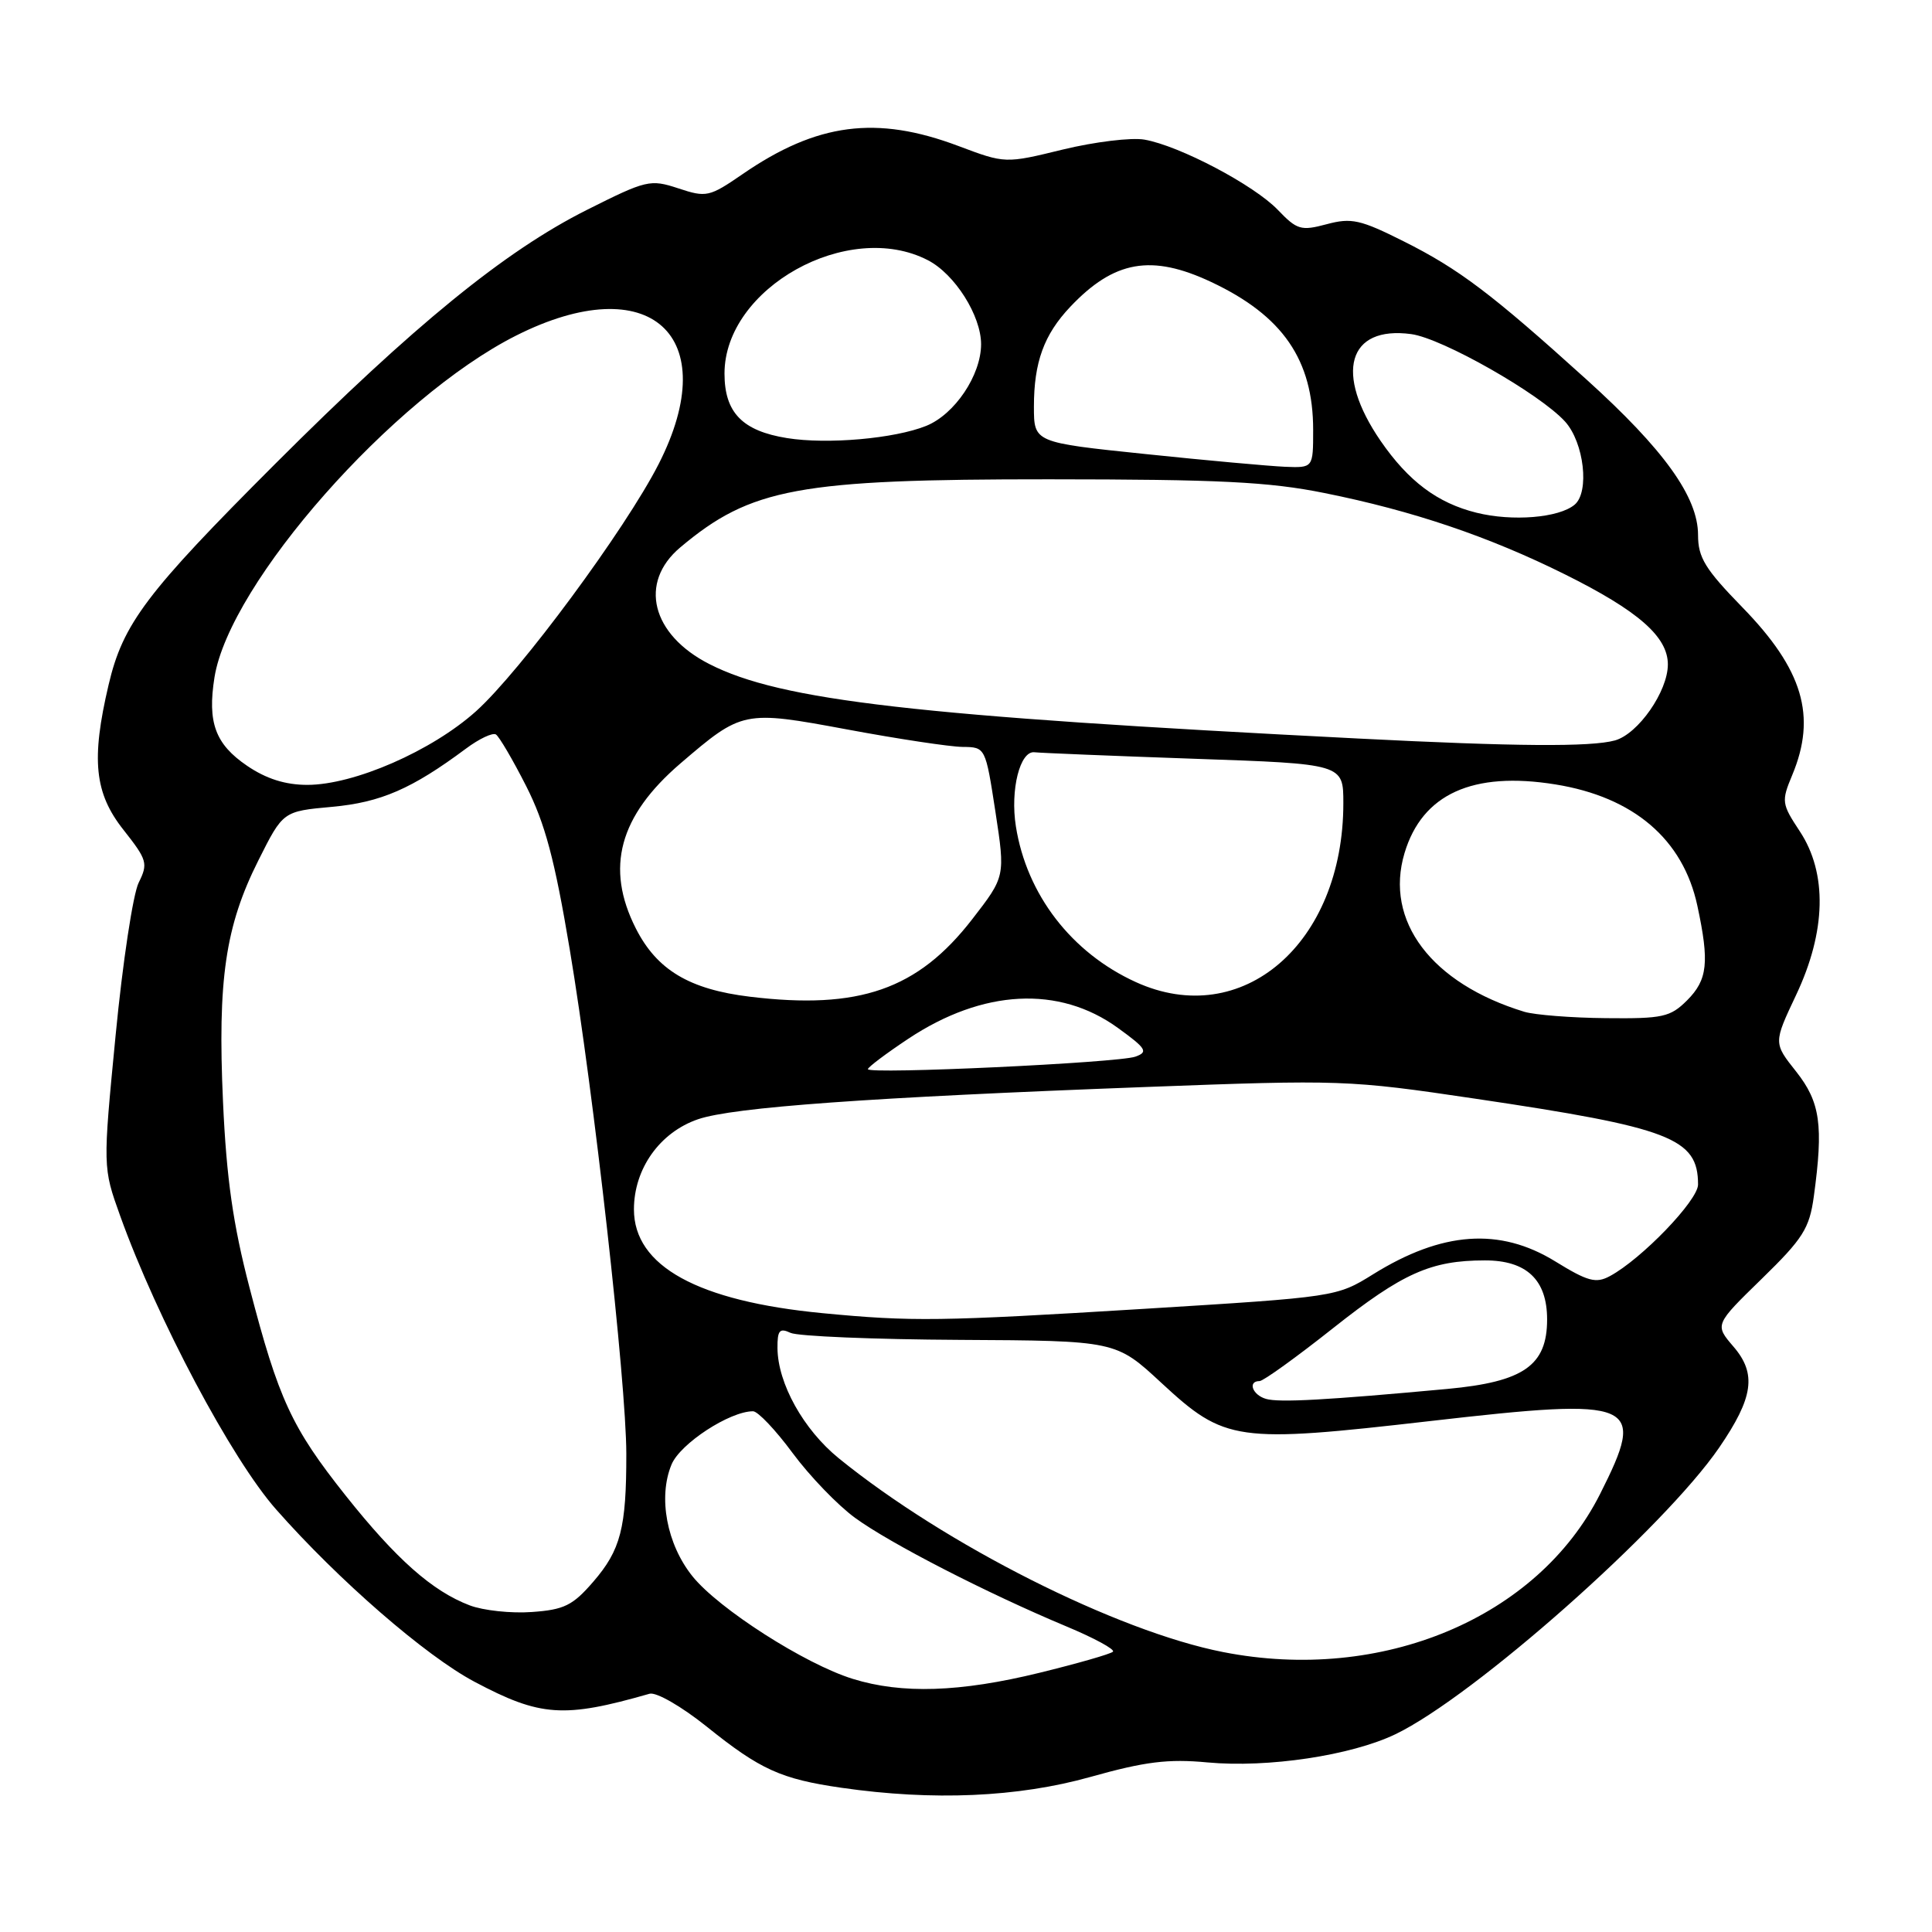 <?xml version="1.0" encoding="UTF-8" standalone="no"?>
<!DOCTYPE svg PUBLIC "-//W3C//DTD SVG 1.1//EN" "http://www.w3.org/Graphics/SVG/1.1/DTD/svg11.dtd" >
<svg xmlns="http://www.w3.org/2000/svg" xmlns:xlink="http://www.w3.org/1999/xlink" version="1.1" viewBox="0 0 256 256">
 <g >
 <path fill="currentColor"
d=" M 144.50 235.45 C 151.73 233.42 154.78 233.04 160.00 233.53 C 167.99 234.27 179.02 232.62 184.91 229.79 C 195.30 224.79 220.49 202.48 227.81 191.80 C 232.34 185.18 232.79 182.03 229.69 178.43 C 227.20 175.53 227.20 175.53 233.44 169.45 C 238.92 164.11 239.76 162.77 240.34 158.54 C 241.63 149.11 241.20 146.04 238.00 141.99 C 234.99 138.20 234.99 138.20 237.99 131.85 C 241.98 123.42 242.15 115.70 238.48 110.15 C 236.07 106.50 236.03 106.18 237.48 102.70 C 240.74 94.89 238.91 88.72 230.87 80.47 C 225.94 75.41 225.00 73.88 225.00 70.89 C 225.00 65.85 220.48 59.56 210.19 50.26 C 197.65 38.92 193.31 35.64 186.00 31.98 C 180.26 29.10 179.07 28.83 175.79 29.71 C 172.39 30.62 171.86 30.46 169.33 27.82 C 166.17 24.52 156.28 19.31 151.64 18.50 C 149.91 18.20 145.06 18.79 140.85 19.81 C 133.20 21.68 133.20 21.68 126.98 19.34 C 116.14 15.26 108.25 16.29 98.40 23.07 C 93.99 26.10 93.60 26.19 89.89 24.96 C 86.15 23.73 85.66 23.85 77.75 27.82 C 66.88 33.28 54.83 43.11 36.46 61.47 C 19.38 78.55 16.29 82.63 14.39 90.74 C 12.06 100.65 12.51 105.10 16.37 109.97 C 19.50 113.94 19.64 114.41 18.38 116.95 C 17.63 118.44 16.25 127.55 15.32 137.18 C 13.62 154.69 13.62 154.69 15.92 161.10 C 20.83 174.77 30.69 193.33 36.58 200.00 C 44.85 209.38 56.37 219.39 62.87 222.84 C 71.61 227.48 74.70 227.69 86.07 224.43 C 86.95 224.18 90.29 226.10 93.65 228.79 C 100.74 234.49 103.48 235.73 111.50 236.89 C 123.62 238.64 134.88 238.15 144.50 235.45 Z  M 113.00 222.46 C 106.66 220.50 95.22 213.17 91.76 208.87 C 88.35 204.63 87.18 198.39 88.98 194.06 C 90.12 191.29 96.69 187.00 99.78 187.00 C 100.42 187.00 102.78 189.49 105.03 192.54 C 107.28 195.58 111.00 199.45 113.31 201.13 C 117.94 204.51 130.81 211.12 141.26 215.49 C 144.98 217.04 147.78 218.56 147.47 218.86 C 147.17 219.16 142.78 220.42 137.71 221.66 C 127.21 224.23 119.50 224.48 113.00 222.46 Z  M 162.08 218.91 C 147.98 216.15 125.23 204.68 111.13 193.22 C 106.46 189.42 103.06 183.31 103.02 178.64 C 103.00 176.27 103.30 175.93 104.75 176.61 C 105.71 177.06 115.81 177.48 127.18 177.54 C 147.86 177.65 147.86 177.65 153.89 183.24 C 162.32 191.04 163.78 191.25 189.57 188.29 C 216.95 185.15 218.21 185.70 212.01 197.98 C 203.73 214.39 183.10 223.04 162.08 218.91 Z  M 62.24 212.72 C 57.29 210.84 52.51 206.61 45.80 198.17 C 38.64 189.15 36.92 185.45 33.06 170.61 C 30.88 162.24 30.01 156.17 29.55 146.00 C 28.82 129.80 29.86 122.72 34.24 114.00 C 37.50 107.50 37.50 107.50 44.00 106.91 C 50.46 106.32 54.57 104.53 61.71 99.22 C 63.47 97.90 65.27 97.05 65.71 97.32 C 66.14 97.59 67.95 100.67 69.72 104.16 C 72.22 109.09 73.50 113.88 75.49 125.78 C 78.69 144.86 82.98 183.15 82.99 192.62 C 83.00 202.47 82.25 205.38 78.60 209.60 C 75.89 212.74 74.74 213.30 70.47 213.60 C 67.74 213.80 64.03 213.40 62.24 212.72 Z  M 167.75 185.36 C 165.95 184.84 165.29 183.00 166.90 183.00 C 167.39 183.00 171.78 179.84 176.65 175.98 C 185.86 168.69 189.60 167.01 196.75 167.01 C 202.28 167.00 205.00 169.58 205.00 174.83 C 205.00 180.94 201.89 183.10 191.79 184.04 C 175.77 185.52 169.48 185.87 167.75 185.36 Z  M 108.98 174.00 C 92.44 172.41 84.00 167.76 84.00 160.25 C 84.00 154.87 87.42 150.05 92.48 148.31 C 97.14 146.71 115.16 145.41 151.90 144.03 C 177.66 143.06 178.71 143.09 195.40 145.57 C 221.38 149.42 225.00 150.82 225.00 156.96 C 225.00 159.06 217.52 166.83 213.32 169.09 C 211.47 170.09 210.39 169.80 206.06 167.13 C 198.72 162.62 191.09 163.16 181.94 168.85 C 177.11 171.85 177.01 171.86 151.56 173.43 C 124.51 175.09 120.89 175.14 108.98 174.00 Z  M 115.00 141.67 C 115.00 141.41 117.42 139.59 120.37 137.63 C 130.25 131.08 140.33 130.56 148.12 136.20 C 151.90 138.94 152.18 139.39 150.45 140.01 C 148.20 140.83 115.00 142.38 115.00 141.67 Z  M 201.99 134.07 C 189.68 130.32 183.41 122.03 186.11 113.03 C 188.45 105.22 195.14 102.17 206.10 103.94 C 216.47 105.61 223.02 111.21 224.91 120.02 C 226.52 127.52 226.27 129.82 223.55 132.55 C 221.32 134.77 220.33 134.99 212.80 134.91 C 208.23 134.87 203.37 134.48 201.99 134.07 Z  M 99.37 132.07 C 91.34 131.10 87.04 128.52 84.25 123.02 C 80.18 114.99 82.04 108.13 90.16 101.16 C 98.34 94.15 98.53 94.11 112.22 96.65 C 118.97 97.91 125.87 98.95 127.54 98.97 C 130.58 99.00 130.58 99.00 131.90 107.57 C 133.21 116.14 133.21 116.14 128.81 121.82 C 121.60 131.12 113.84 133.82 99.37 132.07 Z  M 150.50 130.13 C 141.98 126.25 136.04 118.54 134.61 109.50 C 133.84 104.65 135.16 99.43 137.09 99.68 C 137.87 99.77 147.39 100.16 158.25 100.54 C 178.00 101.22 178.00 101.22 178.00 106.43 C 178.00 125.01 164.60 136.56 150.50 130.13 Z  M 32.74 101.47 C 28.52 98.60 27.47 95.73 28.42 89.75 C 30.43 77.23 52.08 52.69 68.38 44.47 C 86.10 35.54 95.97 44.44 87.27 61.50 C 82.86 70.14 68.97 88.94 63.08 94.24 C 57.22 99.50 46.92 104.00 40.72 104.00 C 37.82 104.00 35.28 103.20 32.74 101.47 Z  M 180.00 97.86 C 121.37 94.89 103.48 92.84 93.99 87.99 C 86.32 84.08 84.60 77.20 90.13 72.54 C 99.50 64.66 105.77 63.50 139.00 63.51 C 161.54 63.52 168.12 63.84 175.50 65.33 C 187.20 67.68 197.28 71.09 207.37 76.11 C 217.08 80.94 221.00 84.37 221.00 88.04 C 221.00 91.61 217.07 97.25 213.99 98.11 C 210.82 98.99 200.79 98.92 180.00 97.86 Z  M 195.65 67.94 C 190.48 66.66 186.63 63.78 182.93 58.41 C 176.78 49.45 178.59 43.14 186.99 44.27 C 191.11 44.82 204.04 52.18 207.38 55.86 C 209.90 58.65 210.65 65.21 208.64 66.88 C 206.55 68.62 200.40 69.12 195.65 67.94 Z  M 151.75 60.16 C 137.00 58.63 137.00 58.63 137.00 53.88 C 137.00 48.00 138.33 44.34 141.81 40.66 C 147.63 34.51 152.57 33.64 160.50 37.37 C 169.97 41.83 174.00 47.68 174.00 56.97 C 174.00 62.00 174.00 62.00 170.25 61.85 C 168.19 61.76 159.86 61.01 151.75 60.16 Z  M 104.29 58.05 C 98.36 57.10 96.00 54.66 96.00 49.50 C 96.00 38.16 112.40 29.02 122.95 34.48 C 126.52 36.32 130.00 41.82 130.00 45.62 C 129.99 49.72 126.51 54.90 122.73 56.43 C 118.54 58.12 109.63 58.91 104.29 58.05 Z "/>
</g>
</svg>
